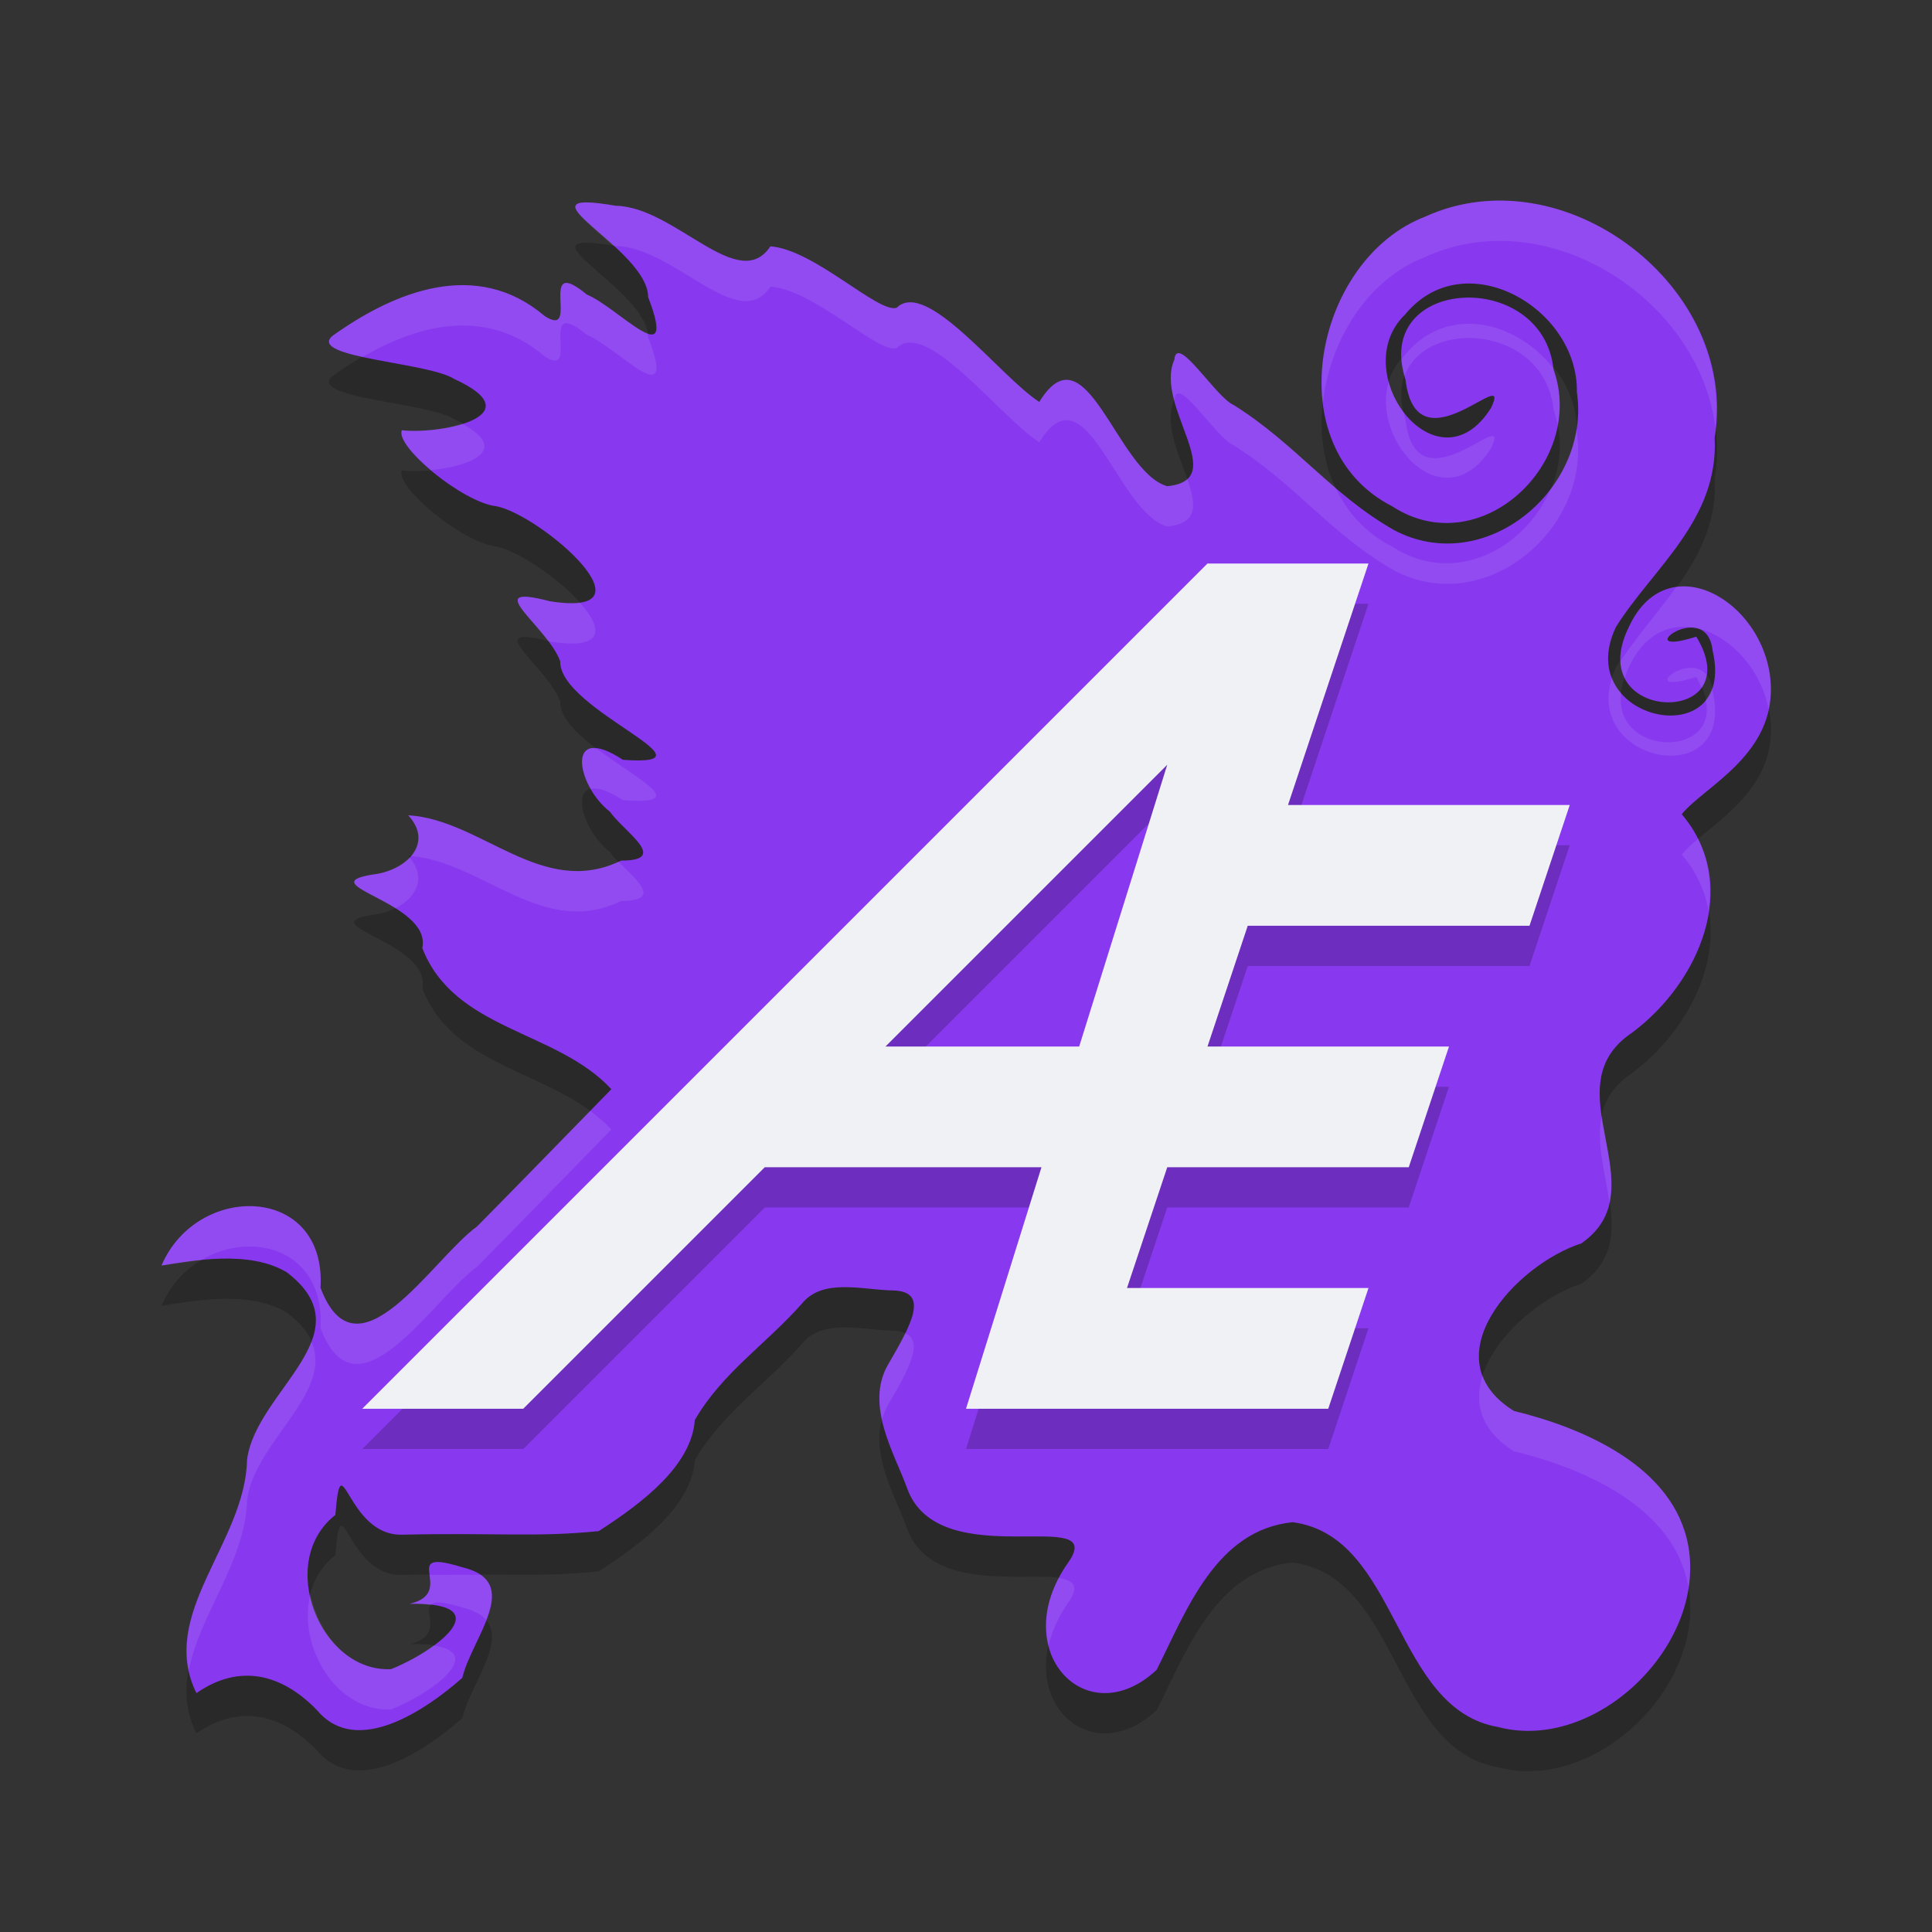 <svg xmlns="http://www.w3.org/2000/svg" width="48" height="48" version="1.1">
 <rect width="100%" height="100%" fill="#333333" stroke="none"/>
 <path style="opacity:0.2" d="M 7.89,43.503 C 7.011,42.587 5.957,42.318 4.88,43.065 3.908,41.095 6.098,39.339 6.139,37.259 6.368,35.544 9.12,34.144 7.129,32.612 6.191,32.048 4.785,32.321 4.012,32.443 c 0.889,-2.084 4.105,-2.016 3.951,0.552 0.903,2.405 2.784,-0.728 3.89,-1.524 1.118,-1.13 2.224,-2.273 3.336,-3.409 -1.36,-1.473 -3.897,-1.45 -4.697,-3.506 0.244,-1.14 -2.806,-1.571 -1.244,-1.826 0.842,-0.091 1.545,-0.771 0.893,-1.474 1.823,0.105 3.331,2.084 5.292,1.126 1.227,6.28e-4 0.053,-0.732 -0.279,-1.214 -0.832,-0.646 -1.129,-2.242 0.323,-1.289 2.528,0.177 -1.593,-1.241 -1.558,-2.448 -0.326,-0.888 -2.044,-1.959 -0.261,-1.493 2.747,0.435 -0.213,-2.138 -1.327,-2.36 C 11.503,13.488 9.813,12.096 9.984,11.69 10.953,11.799 13.28,11.33 11.281,10.413 10.634,9.998 7.642,9.893 8.255,9.348 9.82,8.23 11.842,7.422 13.529,8.85 c 0.92,0.606 -0.221,-1.582 1.053,-0.529 0.768,0.31 2.277,2.028 1.521,0.062 0.004,-1.213 -3.467,-2.727 -0.805,-2.27 1.473,0.026 3.05,2.205 3.842,1.008 1.094,0.081 2.676,1.67 3.136,1.527 0.747,-0.735 2.563,1.706 3.545,2.339 1.168,-1.904 1.916,1.725 3.175,2.093 1.6,-0.142 -0.332,-1.99 0.18,-3.14 0.059,-0.678 1.026,0.932 1.477,1.125 1.523,0.953 2.43,2.225 3.989,3.11 2.259,1.188 4.891,-1.036 4.535,-3.431 0.042,-2.091 -2.79,-3.723 -4.263,-1.934 -1.487,1.428 0.801,4.457 2.137,2.318 0.542,-1.151 -1.856,1.61 -2.129,-0.692 -0.837,-2.562 3.412,-2.786 3.677,-0.255 0.827,2.303 -1.822,4.827 -4.012,3.397 -2.877,-1.472 -1.937,-6.14 0.831,-7.198 3.442,-1.564 7.805,1.762 7.184,5.497 0.105,2.043 -1.536,3.239 -2.451,4.699 -1.132,2.354 3.02,3.219 2.4,0.587 -0.152,-1.364 -2.159,0.218 -0.405,-0.345 1.361,2.25 -2.845,2.172 -1.684,-0.222 0.939,-2.068 3.358,-0.696 3.529,1.321 0.155,1.828 -1.661,2.63 -2.207,3.313 1.507,1.773 0.414,4.204 -1.234,5.428 -2.046,1.368 0.699,3.867 -1.259,5.234 -1.64,0.53 -3.768,2.864 -1.676,4.164 1.726,0.42 3.991,1.384 4.335,3.367 0.432,2.495 -2.325,5.118 -4.725,4.486 -2.618,-0.452 -2.451,-4.739 -5.108,-5.089 -1.909,0.192 -2.641,2.204 -3.378,3.667 C 26.992,44.118 25,42 26.535,39.827 c 1.041,-1.475 -3.215,0.351 -4.001,-1.859 -0.298,-0.838 -1.06,-2.056 -0.468,-3.069 0.593,-1.013 1.03,-1.821 0.112,-1.838 -0.753,-0.014 -1.747,-0.317 -2.263,0.337 -0.899,1.012 -1.968,1.703 -2.652,2.881 -0.079,1.121 -1.277,2.046 -2.388,2.761 -1.572,0.159 -2.516,0.035 -4.888,0.089 -1.393,0.031 -1.5,-2.391 -1.655,-0.491 -1.481,1.162 -0.379,3.914 1.381,3.832 1.102,-0.433 2.744,-1.661 0.466,-1.624 1.209,-0.284 -0.339,-1.417 1.297,-0.91 1.553,0.362 0.243,1.753 0.01,2.75 -0.885,0.78 -2.612,1.976 -3.597,0.817 z"/>
 <path style="fill:#8839ef" d="M 7.89,42.503 C 7.011,41.587 5.957,41.317 4.88,42.065 3.908,40.095 6.098,38.339 6.139,36.259 6.368,34.543 9.12,33.143 7.129,31.612 6.191,31.048 4.785,31.321 4.012,31.442 c 0.889,-2.084 4.105,-2.016 3.951,0.552 0.903,2.405 2.784,-0.728 3.89,-1.524 1.118,-1.13 2.224,-2.273 3.336,-3.409 -1.36,-1.473 -3.897,-1.45 -4.697,-3.506 0.244,-1.14 -2.806,-1.571 -1.244,-1.826 0.842,-0.091 1.545,-0.771 0.893,-1.474 1.823,0.105 3.331,2.084 5.292,1.126 1.227,6.28e-4 0.053,-0.732 -0.279,-1.214 -0.832,-0.646 -1.129,-2.242 0.323,-1.289 2.528,0.177 -1.593,-1.241 -1.558,-2.448 -0.326,-0.888 -2.044,-1.959 -0.261,-1.493 2.747,0.435 -0.213,-2.138 -1.327,-2.36 C 11.503,12.488 9.813,11.095 9.984,10.69 10.953,10.799 13.28,10.329 11.281,9.413 10.634,8.998 7.642,8.893 8.255,8.348 9.82,7.229 11.842,6.421 13.529,7.849 c 0.92,0.606 -0.221,-1.582 1.053,-0.529 0.768,0.31 2.277,2.028 1.521,0.062 0.004,-1.213 -3.467,-2.727 -0.805,-2.27 1.473,0.026 3.05,2.205 3.842,1.008 1.094,0.081 2.676,1.67 3.136,1.527 0.747,-0.735 2.563,1.706 3.545,2.339 1.168,-1.904 1.916,1.725 3.175,2.093 1.6,-0.142 -0.332,-1.99 0.18,-3.14 0.059,-0.678 1.026,0.932 1.477,1.125 1.523,0.953 2.43,2.225 3.989,3.11 2.259,1.188 4.891,-1.036 4.535,-3.431 C 39.218,7.653 36.386,6.021 34.913,7.81 33.426,9.238 35.714,12.267 37.049,10.127 37.591,8.976 35.194,11.738 34.92,9.435 34.083,6.873 38.332,6.649 38.597,9.18 39.424,11.483 36.774,14.007 34.585,12.577 31.707,11.105 32.648,6.437 35.416,5.379 c 3.442,-1.564 7.805,1.762 7.184,5.497 0.105,2.043 -1.536,3.239 -2.451,4.699 -1.132,2.354 3.02,3.219 2.4,0.587 -0.152,-1.364 -2.159,0.218 -0.405,-0.345 1.361,2.25 -2.845,2.172 -1.684,-0.222 0.939,-2.068 3.358,-0.696 3.529,1.321 0.155,1.828 -1.661,2.63 -2.207,3.313 1.507,1.773 0.414,4.204 -1.234,5.428 -2.046,1.368 0.699,3.867 -1.259,5.234 -1.64,0.53 -3.768,2.864 -1.676,4.164 1.726,0.42 3.991,1.384 4.335,3.367 0.432,2.495 -2.325,5.118 -4.725,4.486 -2.618,-0.452 -2.451,-4.739 -5.108,-5.089 -1.909,0.192 -2.641,2.204 -3.378,3.667 C 26.992,43.118 25,41 26.535,38.827 c 1.041,-1.475 -3.215,0.351 -4.001,-1.859 -0.298,-0.838 -1.06,-2.056 -0.468,-3.069 0.593,-1.013 1.03,-1.821 0.112,-1.838 -0.753,-0.014 -1.747,-0.317 -2.263,0.337 -0.899,1.012 -1.968,1.703 -2.652,2.881 -0.079,1.121 -1.277,2.046 -2.388,2.761 -1.572,0.159 -2.516,0.035 -4.888,0.089 -1.393,0.031 -1.5,-2.391 -1.655,-0.491 -1.481,1.162 -0.379,3.914 1.381,3.832 1.102,-0.433 2.744,-1.661 0.466,-1.624 1.209,-0.284 -0.339,-1.417 1.297,-0.91 1.553,0.362 0.243,1.753 0.01,2.75 -0.885,0.78 -2.612,1.976 -3.597,0.817 z"/>
 <path style="opacity:0.2" d="m 30,15 -12,12 -9,9 h 4 l 6,-6 h 6.875 l -1.875,6 h 9 l 1,-3 h -6 l 1,-3 h 6 l 1,-3 h -6 l 1,-3 h 7 l 1,-3 h -7 l 2,-6 z m -1,5 -2.188,7 H 22 Z"/>
 <path style="fill:#eff1f5" d="M 30 14 L 18 26 L 9 35 L 13 35 L 19 29 L 25.875 29 L 24 35 L 33 35 L 34 32 L 28 32 L 29 29 L 35 29 L 36 26 L 30 26 L 31 23 L 38 23 L 39 20 L 32 20 L 34 14 L 30 14 z M 29 19 L 26.812 26 L 22 26 L 29 19 z"/>
 <path style="fill:#eff1f5;opacity:0.1" d="M 37.41 4.986 C 36.739 4.965 36.061 5.086 35.416 5.379 C 33.662 6.049 32.646 8.17 32.867 10.008 C 33.036 8.46 33.975 6.931 35.416 6.381 C 38.472 4.992 42.244 7.459 42.619 10.643 C 42.947 7.702 40.243 5.075 37.41 4.986 z M 14.568 5.029 C 13.902 5.029 14.578 5.511 15.23 6.105 C 15.26 6.11 15.268 6.108 15.299 6.113 C 16.772 6.14 18.349 8.319 19.141 7.121 C 20.235 7.202 21.816 8.791 22.275 8.648 C 23.022 7.914 24.839 10.355 25.82 10.988 C 26.989 9.085 27.737 12.712 28.996 13.08 C 29.792 13.009 29.712 12.517 29.496 11.898 C 29.395 11.992 29.242 12.058 28.996 12.08 C 27.737 11.712 26.989 8.083 25.82 9.986 C 24.839 9.353 23.022 6.914 22.275 7.648 C 21.816 7.791 20.235 6.202 19.141 6.121 C 18.349 7.319 16.772 5.14 15.299 5.113 C 14.966 5.056 14.728 5.029 14.568 5.029 z M 14.01 7.045 C 13.75 7.188 14.219 8.304 13.529 7.85 C 11.843 6.422 9.821 7.229 8.256 8.348 C 7.991 8.583 8.41 8.736 9.01 8.867 C 10.437 8.04 12.102 7.641 13.529 8.85 C 14.449 9.456 13.308 7.267 14.582 8.32 C 15.35 8.63 16.859 10.349 16.104 8.383 C 16.104 8.349 16.091 8.314 16.086 8.279 C 15.734 8.16 15.034 7.503 14.582 7.32 C 14.264 7.057 14.096 6.997 14.01 7.045 z M 36.562 8.045 C 35.966 8.026 35.372 8.252 34.912 8.811 C 34.876 8.845 34.852 8.885 34.82 8.922 C 34.829 9.052 34.857 9.192 34.898 9.338 C 35.423 7.883 38.378 8.08 38.598 10.18 C 38.643 10.307 38.674 10.435 38.699 10.562 C 38.783 10.115 38.764 9.644 38.598 9.18 C 38.596 9.167 38.591 9.157 38.59 9.145 C 38.086 8.508 37.329 8.069 36.562 8.045 z M 29.238 8.785 C 29.205 8.806 29.183 8.855 29.176 8.939 C 29.041 9.242 29.079 9.592 29.174 9.947 C 29.175 9.945 29.175 9.942 29.176 9.939 C 29.234 9.262 30.202 10.872 30.652 11.064 C 32.176 12.018 33.081 13.291 34.641 14.176 C 36.9 15.364 39.532 13.14 39.176 10.744 C 39.176 10.714 39.171 10.684 39.17 10.654 C 39.084 11.203 38.853 11.717 38.521 12.154 C 37.905 13.621 36.132 14.589 34.584 13.578 C 33.914 13.235 33.459 12.715 33.178 12.111 C 32.368 11.421 31.635 10.679 30.652 10.064 C 30.258 9.896 29.469 8.642 29.238 8.785 z M 34.504 9.486 C 34.053 10.986 35.9 12.967 37.049 11.127 C 37.591 9.976 35.194 12.738 34.92 10.436 C 34.898 10.368 34.892 10.309 34.877 10.244 C 34.709 10.025 34.579 9.763 34.504 9.486 z M 11.482 10.529 C 11.018 10.676 10.389 10.735 9.984 10.689 C 9.904 10.88 10.249 11.29 10.709 11.68 C 11.673 11.587 12.696 11.185 11.482 10.529 z M 41.943 14.572 C 41.845 14.565 41.749 14.567 41.652 14.58 C 41.196 15.211 40.677 15.801 40.26 16.426 C 40.266 16.583 40.309 16.719 40.369 16.84 C 40.398 16.759 40.417 16.682 40.459 16.596 C 40.858 15.717 41.523 15.463 42.17 15.611 C 42.171 15.612 42.173 15.611 42.174 15.611 C 42.174 15.611 42.175 15.611 42.176 15.611 C 42.973 15.797 43.737 16.598 43.941 17.615 C 43.987 17.399 44.01 17.17 43.988 16.916 C 43.881 15.655 42.896 14.647 41.943 14.572 z M 13.145 14.834 C 12.466 14.759 13.156 15.313 13.621 15.932 C 13.637 15.936 13.642 15.935 13.658 15.939 C 15.055 16.161 14.972 15.604 14.41 14.975 C 14.232 15 13.987 14.992 13.658 14.939 C 13.435 14.881 13.268 14.848 13.145 14.834 z M 41.891 16.602 C 41.42 16.682 41.046 17.17 42.143 16.818 C 42.2 16.914 42.235 16.999 42.273 17.086 C 42.339 16.996 42.379 16.887 42.398 16.764 C 42.266 16.603 42.072 16.57 41.891 16.602 z M 40.051 16.842 C 39.348 18.987 43.142 19.69 42.547 17.162 C 42.544 17.137 42.537 17.12 42.533 17.098 C 42.494 17.209 42.443 17.306 42.377 17.389 C 42.703 18.851 40.091 18.792 40.275 17.217 C 40.181 17.107 40.106 16.98 40.051 16.842 z M 14.699 18.588 C 14.362 18.641 14.413 19.138 14.678 19.602 C 14.839 19.561 15.094 19.628 15.479 19.881 C 17.186 20 15.868 19.388 14.838 18.609 C 14.793 18.604 14.735 18.582 14.699 18.588 z M 10.143 20.256 C 10.488 20.628 10.446 20.992 10.211 21.268 C 12.003 21.418 13.498 23.328 15.434 22.383 C 16.474 22.383 15.806 21.862 15.371 21.408 C 13.441 22.293 11.946 20.36 10.143 20.256 z M 42.186 20.844 C 42.025 20.979 41.881 21.108 41.783 21.23 C 42.15 21.662 42.359 22.133 42.447 22.615 C 42.532 22.017 42.471 21.412 42.186 20.844 z M 10.176 21.303 C 9.963 21.527 9.623 21.69 9.248 21.73 C 8.258 21.892 9.12 22.126 9.822 22.564 C 10.336 22.311 10.609 21.816 10.176 21.303 z M 14.662 27.6 C 13.727 28.558 12.795 29.519 11.854 30.471 C 10.748 31.267 8.866 34.399 7.963 31.994 C 8.116 29.426 4.901 29.359 4.012 31.443 C 4.275 31.402 4.623 31.35 4.99 31.312 C 6.265 30.542 8.079 31.05 7.963 32.994 C 8.866 35.399 10.748 32.267 11.854 31.471 C 12.972 30.34 14.077 29.198 15.189 28.062 C 15.029 27.889 14.851 27.738 14.662 27.6 z M 39.795 27.723 C 39.652 28.391 39.88 29.147 39.986 29.871 C 40.128 29.206 39.9 28.45 39.795 27.723 z M 22.488 33.121 C 22.373 33.359 22.232 33.616 22.066 33.898 C 21.813 34.332 21.814 34.803 21.914 35.266 C 21.949 35.141 21.996 35.02 22.066 34.9 C 22.573 34.034 22.959 33.321 22.488 33.121 z M 7.736 33.332 C 7.383 34.257 6.281 35.197 6.139 36.258 C 6.102 38.136 4.321 39.752 4.691 41.498 C 4.949 40.118 6.109 38.775 6.139 37.26 C 6.332 35.816 8.301 34.595 7.736 33.332 z M 36.834 34.178 C 36.62 34.848 36.775 35.534 37.613 36.055 C 39.339 36.475 41.604 37.439 41.947 39.422 C 41.949 39.43 41.948 39.438 41.949 39.445 C 42.001 39.107 42.007 38.764 41.947 38.422 C 41.604 36.439 39.339 35.475 37.613 35.055 C 37.198 34.796 36.953 34.496 36.834 34.178 z M 11.943 39.127 C 11.569 39.124 11.146 39.125 10.672 39.129 C 10.705 39.381 10.758 39.71 10.18 39.846 C 10.401 39.842 10.556 39.859 10.707 39.877 C 10.776 39.788 10.96 39.776 11.477 39.936 C 11.772 40.004 11.963 40.113 12.078 40.246 C 12.251 39.795 12.315 39.383 11.943 39.127 z M 26.301 39.209 C 25.981 39.818 25.93 40.401 26.053 40.883 C 26.131 40.543 26.281 40.186 26.535 39.826 C 26.835 39.402 26.669 39.262 26.301 39.209 z M 7.711 39.611 C 7.386 40.894 8.349 42.534 9.715 42.471 C 10.696 42.085 12.088 41.074 10.773 40.883 C 10.458 41.114 10.064 41.334 9.715 41.471 C 8.694 41.518 7.913 40.608 7.711 39.611 z"/>
</svg>

